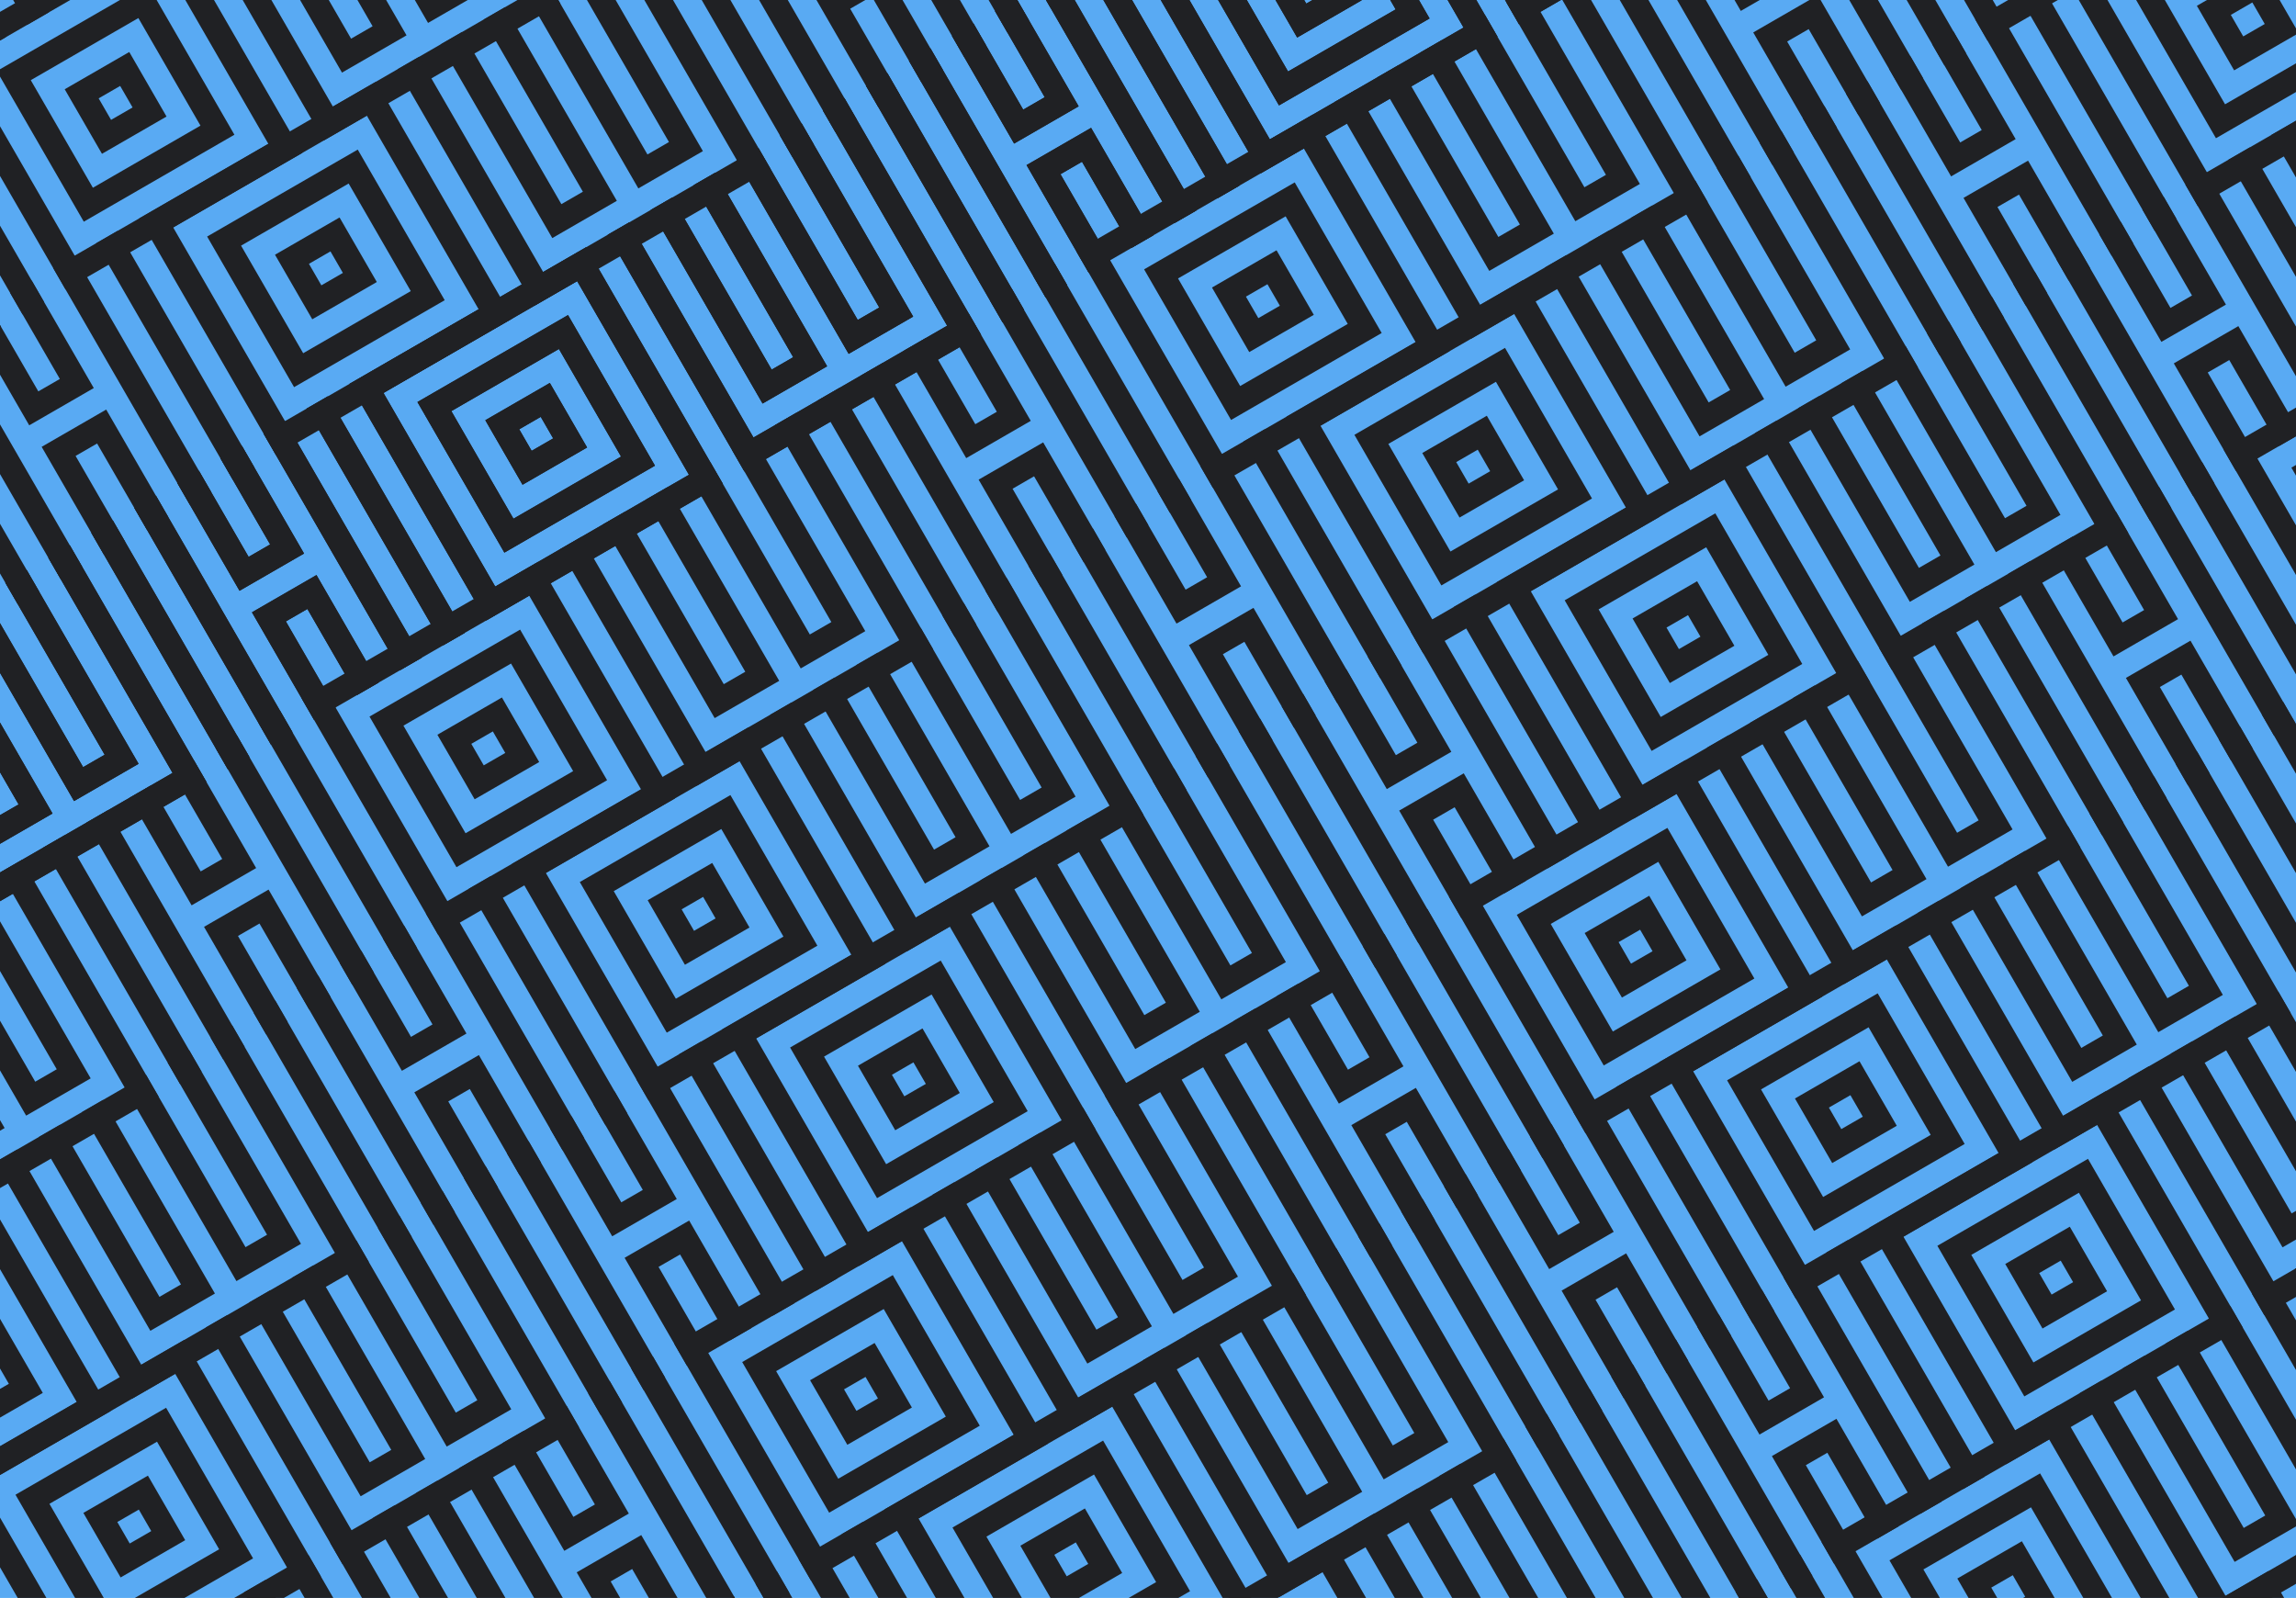 <svg width="944" height="657" viewBox="0 0 944 657" fill="none" xmlns="http://www.w3.org/2000/svg">
<g clip-path="url(#clip0_305_5135)">
<rect width="944" height="657" fill="#59AAF3"/>
<g clip-path="url(#clip1_305_5135)">
<path fill-rule="evenodd" clip-rule="evenodd" d="M-36.057 -92.261L-44.904 -87.153L11.279 10.159L20.126 5.051L-36.057 -92.261ZM-27.21 -97.369L-18.364 -102.476L37.819 -5.164L28.973 -0.057L-27.21 -97.369ZM-115.676 -46.293L-106.829 -51.401L-50.646 45.911L-59.493 51.019L-115.676 -46.293ZM-97.981 -56.508L-89.134 -61.616L-32.951 35.696L-41.798 40.804L-97.981 -56.508ZM-53.749 -82.046L-28.212 -37.813L-54.751 -22.491L-80.289 -66.723L-71.442 -71.831L-51.012 -36.445L-42.166 -41.552L-62.596 -76.939L-53.749 -82.046ZM2.433 15.266L-23.105 -28.967L-49.645 -13.644L-24.107 30.589L-15.26 25.481L-35.691 -9.905L-26.844 -15.013L-6.414 20.373L2.433 15.266Z" fill="#202124"/>
<path fill-rule="evenodd" clip-rule="evenodd" d="M-48.076 622.404L-56.922 627.511L-0.739 724.823L8.107 719.716L-48.076 622.404ZM-127.694 668.372L-118.848 663.264L-62.665 760.576L-71.511 765.684L-127.694 668.372ZM-39.227 617.296L-30.381 612.188L25.802 709.5L16.956 714.608L-39.227 617.296ZM-109.999 658.157L-101.153 653.049L-44.97 750.361L-53.816 755.469L-109.999 658.157ZM-65.768 632.619L-40.23 676.852L-66.77 692.174L-92.307 647.942L-83.461 642.834L-63.031 678.22L-54.184 673.113L-74.614 637.727L-65.768 632.619ZM-9.586 729.931L-35.123 685.698L-61.663 701.021L-36.125 745.253L-27.279 740.146L-47.709 704.76L-38.862 699.652L-18.432 735.038L-9.586 729.931Z" fill="#202124"/>
<path fill-rule="evenodd" clip-rule="evenodd" d="M72.035 564.852L118.003 644.471L38.384 690.439L-7.584 610.82L72.035 564.852ZM75.774 550.898L-21.538 607.081L34.645 704.393L131.957 648.21L75.774 550.898ZM64.556 592.76L90.094 636.993L45.861 662.531L20.323 618.298L64.556 592.76ZM68.295 578.806L6.369 614.559L42.122 676.485L104.048 640.732L68.295 578.806ZM62.185 629.515L57.077 620.668L48.231 625.776L53.338 634.622L62.185 629.515ZM34.276 622.037L60.816 606.714L76.139 633.254L49.599 648.577L34.276 622.037Z" fill="#202124"/>
<path fill-rule="evenodd" clip-rule="evenodd" d="M210.207 579.442L183.667 594.764L137.699 515.145L146.546 510.038L187.406 580.81L196.252 575.703L155.392 504.93L164.239 499.823L210.207 579.442ZM148.282 615.194L174.821 599.872L128.853 520.253L120.007 525.36L160.867 596.133L152.021 601.24L111.16 530.468L102.314 535.575L148.282 615.194ZM238.115 586.92L181.932 489.608L173.086 494.715L224.161 583.181L144.542 629.149L93.467 540.683L84.62 545.791L140.803 643.103L238.115 586.92Z" fill="#202124"/>
<path fill-rule="evenodd" clip-rule="evenodd" d="M571.177 264.875L596.715 309.108L570.175 324.431L544.638 280.198L553.484 275.09L573.914 310.477L582.761 305.369L562.331 269.983L571.177 264.875ZM526.946 290.413L535.792 285.306L591.975 382.618L583.129 387.725L526.946 290.413ZM588.872 254.66L580.026 259.768L636.209 357.079L645.055 351.972L588.872 254.66ZM509.252 300.629L518.099 295.521L574.282 392.833L565.435 397.941L509.252 300.629ZM597.72 249.552L606.567 244.445L662.75 341.757L653.903 346.864L597.72 249.552ZM627.361 362.187L601.823 317.954L575.284 333.277L600.821 377.51L609.668 372.402L589.238 337.016L598.084 331.909L618.514 367.295L627.361 362.187Z" fill="#202124"/>
<path fill-rule="evenodd" clip-rule="evenodd" d="M708.984 197.108L754.952 276.727L675.333 322.695L629.365 243.076L708.984 197.108ZM712.723 183.154L615.411 239.337L671.594 336.649L768.906 280.466L712.723 183.154ZM701.507 225.017L727.044 269.249L682.812 294.787L657.274 250.554L701.507 225.017ZM705.246 211.062L643.32 246.815L679.073 308.741L740.998 272.988L705.246 211.062ZM699.135 261.771L694.028 252.925L685.181 258.032L690.289 266.879L699.135 261.771ZM671.227 254.293L697.767 238.971L713.089 265.51L686.55 280.833L671.227 254.293Z" fill="#202124"/>
<path fill-rule="evenodd" clip-rule="evenodd" d="M785.232 247.451L811.772 232.128L765.804 152.509L756.958 157.617L797.818 228.389L788.971 233.496L748.111 162.724L739.264 167.832L785.232 247.451ZM875.066 219.176L818.883 121.864L810.037 126.971L861.112 215.437L781.493 261.405L730.418 172.939L721.571 178.047L777.754 275.359L875.066 219.176ZM847.159 211.698L820.619 227.021L774.651 147.402L783.498 142.294L824.358 213.066L833.205 207.959L792.344 137.187L801.191 132.079L847.159 211.698Z" fill="#202124"/>
<path fill-rule="evenodd" clip-rule="evenodd" d="M270.399 438.532L261.553 443.639L317.736 540.951L326.582 535.844L270.399 438.532ZM279.246 433.424L288.092 428.317L344.276 525.629L335.429 530.736L279.246 433.424ZM190.78 484.5L199.627 479.393L255.81 576.705L246.964 581.812L190.78 484.5ZM208.475 474.285L217.322 469.177L273.505 566.489L264.658 571.597L208.475 474.285ZM252.707 448.747L278.245 492.98L251.705 508.302L226.167 464.07L235.014 458.962L255.444 494.348L264.291 489.241L243.86 453.854L252.707 448.747ZM308.889 546.059L283.351 501.826L256.812 517.149L282.35 561.382L291.196 556.274L270.766 520.888L279.612 515.78L300.043 551.166L308.889 546.059Z" fill="#202124"/>
<path fill-rule="evenodd" clip-rule="evenodd" d="M390.511 380.98L436.479 460.599L356.861 506.567L310.893 426.948L390.511 380.98ZM394.25 367.026L296.938 423.209L353.122 520.521L450.434 464.338L394.25 367.026ZM383.034 408.889L408.572 453.122L364.339 478.659L338.801 434.427L383.034 408.889ZM386.773 394.935L324.847 430.688L360.6 492.614L422.526 456.861L386.773 394.935ZM380.663 445.644L375.555 436.797L366.708 441.905L371.816 450.751L380.663 445.644ZM352.754 438.166L379.294 422.843L394.617 449.383L368.077 464.705L352.754 438.166Z" fill="#202124"/>
<path fill-rule="evenodd" clip-rule="evenodd" d="M528.685 395.569L502.145 410.892L456.177 331.273L465.024 326.165L505.884 396.938L514.731 391.83L473.87 321.058L482.717 315.95L528.685 395.569ZM556.594 403.047L500.411 305.735L491.564 310.843L542.64 399.308L463.021 445.276L411.945 356.811L403.099 361.918L459.282 459.23L556.594 403.047ZM466.76 431.322L493.3 416L447.332 336.381L438.485 341.488L479.346 412.261L470.499 417.368L429.639 346.596L420.792 351.703L466.76 431.322Z" fill="#202124"/>
<path fill-rule="evenodd" clip-rule="evenodd" d="M889.653 81.003L915.191 125.236L888.651 140.559L863.113 96.326L871.96 91.219L892.39 126.605L901.236 121.497L880.806 86.111L889.653 81.003ZM827.728 116.756L836.574 111.649L892.757 208.961L883.911 214.068L827.728 116.756ZM916.193 65.681L925.04 60.573L981.223 157.885L972.376 162.993L916.193 65.681ZM907.348 70.788L898.501 75.896L954.684 173.208L963.531 168.1L907.348 70.788ZM845.421 106.541L854.268 101.434L910.451 198.746L901.604 203.853L845.421 106.541ZM945.836 178.315L920.299 134.083L893.759 149.405L919.297 193.638L928.143 188.531L907.713 153.144L916.56 148.037L936.99 183.423L945.836 178.315Z" fill="#202124"/>
<path fill-rule="evenodd" clip-rule="evenodd" d="M1027.46 13.237L1073.43 92.856L993.808 138.824L947.84 59.205L1027.46 13.237ZM1031.2 -0.717L933.886 55.466L990.069 152.778L1087.38 96.595L1031.2 -0.717ZM1019.98 41.145L1045.52 85.378L1001.29 110.916L975.748 66.683L1019.98 41.145ZM1023.72 27.191L961.794 62.944L997.547 124.87L1059.47 89.117L1023.72 27.191ZM1017.61 77.9L1012.5 69.053L1003.66 74.161L1008.76 83.007L1017.61 77.9ZM989.701 70.422L1016.24 55.099L1031.56 81.639L1005.02 96.962L989.701 70.422Z" fill="#202124"/>
<path fill-rule="evenodd" clip-rule="evenodd" d="M724.406 530.271L749.943 574.503L723.404 589.826L697.866 545.593L706.713 540.486L727.143 575.872L735.989 570.764L715.559 535.378L724.406 530.271ZM662.481 566.024L671.327 560.916L727.51 658.228L718.664 663.336L662.481 566.024ZM750.947 514.948L759.794 509.84L815.977 607.152L807.131 612.26L750.947 514.948ZM742.102 520.055L733.256 525.163L789.439 622.475L798.285 617.367L742.102 520.055ZM680.176 555.809L689.022 550.701L745.205 648.013L736.359 653.121L680.176 555.809ZM780.589 627.583L755.052 583.35L728.512 598.673L754.05 642.905L762.896 637.798L742.466 602.412L751.313 597.304L771.743 632.69L780.589 627.583Z" fill="#202124"/>
<path fill-rule="evenodd" clip-rule="evenodd" d="M862.212 462.504L908.18 542.122L828.561 588.09L782.593 508.472L862.212 462.504ZM865.951 448.549L768.639 504.733L824.822 602.045L922.134 545.861L865.951 448.549ZM854.734 490.412L880.272 534.645L836.039 560.183L810.501 515.95L854.734 490.412ZM858.473 476.458L796.547 512.211L832.3 574.137L894.226 538.384L858.473 476.458ZM852.363 527.167L847.255 518.32L838.409 523.428L843.516 532.274L852.363 527.167ZM824.455 519.689L850.994 504.366L866.317 530.906L839.777 546.228L824.455 519.689Z" fill="#202124"/>
<path fill-rule="evenodd" clip-rule="evenodd" d="M1028.29 484.571L972.109 387.259L963.262 392.367L1014.34 480.832L934.719 526.8L883.643 438.335L874.797 443.442L930.98 540.754L1028.29 484.571ZM938.458 512.846L964.998 497.523L919.03 417.904L910.183 423.012L951.044 493.784L942.197 498.892L901.337 428.12L892.49 433.227L938.458 512.846ZM1000.38 477.093L973.845 492.416L927.877 412.797L936.723 407.69L977.584 478.462L986.43 473.354L945.57 402.582L954.416 397.474L1000.38 477.093Z" fill="#202124"/>
<path fill-rule="evenodd" clip-rule="evenodd" d="M543.736 646.376L589.704 725.995L510.085 771.963L464.117 692.344L543.736 646.376ZM547.475 632.422L450.163 688.605L506.346 785.917L603.658 729.734L547.475 632.422ZM536.259 674.284L561.796 718.517L517.564 744.055L492.026 699.822L536.259 674.284ZM539.998 660.33L478.072 696.083L513.825 758.009L575.75 722.256L539.998 660.33ZM533.887 711.039L528.78 702.193L519.933 707.3L525.041 716.147L533.887 711.039ZM505.979 703.561L532.519 688.239L547.841 714.778L521.302 730.101L505.979 703.561Z" fill="#202124"/>
<path fill-rule="evenodd" clip-rule="evenodd" d="M619.983 696.717L646.522 681.395L600.554 601.776L591.708 606.883L632.568 677.656L623.722 682.763L582.861 611.991L574.015 617.098L619.983 696.717ZM709.816 668.443L653.633 571.131L644.787 576.238L695.862 664.704L616.243 710.672L565.168 622.206L556.321 627.314L612.504 724.626L709.816 668.443ZM681.909 660.965L655.369 676.287L609.401 596.668L618.248 591.561L659.108 662.333L667.955 657.226L627.094 586.453L635.941 581.346L681.909 660.965Z" fill="#202124"/>
<path fill-rule="evenodd" clip-rule="evenodd" d="M56.982 314.045L30.442 329.368L-15.526 249.749L-6.679 244.642L34.181 315.414L43.028 310.306L2.167 239.534L11.014 234.427L56.982 314.045ZM-4.943 349.798L21.597 334.475L-24.371 254.857L-33.218 259.964L7.643 330.737L-1.204 335.844L-42.064 265.072L-50.911 270.179L-4.943 349.798ZM84.891 321.524L28.708 224.212L19.861 229.319L70.937 317.785L-8.682 363.753L-59.758 275.287L-68.604 280.395L-12.421 377.707L84.891 321.524Z" fill="#202124"/>
<path fill-rule="evenodd" clip-rule="evenodd" d="M417.954 -0.521L443.491 43.712L416.952 59.034L391.414 14.802L400.261 9.694L420.691 45.08L429.537 39.973L409.107 4.587L417.954 -0.521ZM356.029 35.232L364.875 30.125L421.058 127.437L412.212 132.544L356.029 35.232ZM444.497 -15.844L453.343 -20.952L509.526 76.36L500.68 81.468L444.497 -15.844ZM435.65 -10.736L426.803 -5.629L482.987 91.683L491.833 86.576L435.65 -10.736ZM373.724 25.017L382.57 19.909L438.753 117.221L429.907 122.329L373.724 25.017ZM474.137 96.791L448.6 52.558L422.06 67.881L447.598 112.113L456.444 107.006L436.014 71.62L444.861 66.512L465.291 101.898L474.137 96.791Z" fill="#202124"/>
<path fill-rule="evenodd" clip-rule="evenodd" d="M555.761 -68.288L601.729 11.33L522.111 57.298L476.143 -22.32L555.761 -68.288ZM559.5 -82.243L462.188 -26.059L518.372 71.252L615.684 15.069L559.5 -82.243ZM548.284 -40.38L573.822 3.853L529.589 29.391L504.051 -14.842L548.284 -40.38ZM552.023 -54.334L490.097 -18.581L525.85 43.345L587.776 7.592L552.023 -54.334ZM545.914 -3.625L540.807 -12.472L531.96 -7.364L537.068 1.482L545.914 -3.625ZM518.006 -11.103L544.546 -26.426L559.868 0.114L533.329 15.437L518.006 -11.103Z" fill="#202124"/>
<path fill-rule="evenodd" clip-rule="evenodd" d="M632.007 -17.946L658.547 -33.269L612.579 -112.888L603.732 -107.78L644.593 -37.008L635.746 -31.9L594.886 -102.673L586.039 -97.565L632.007 -17.946ZM721.841 -46.221L665.658 -143.533L656.811 -138.425L707.887 -49.96L628.268 -3.992L577.192 -92.457L568.346 -87.35L624.529 9.962L721.841 -46.221ZM693.933 -53.699L667.394 -38.376L621.426 -117.995L630.272 -123.103L671.133 -52.33L679.979 -57.438L639.119 -128.21L647.965 -133.318L693.933 -53.699Z" fill="#202124"/>
<path fill-rule="evenodd" clip-rule="evenodd" d="M126.017 168.028L134.864 162.92L191.047 260.232L182.2 265.339L126.017 168.028ZM37.552 219.103L46.398 213.996L102.582 311.308L93.735 316.415L37.552 219.103ZM117.172 173.135L108.325 178.243L164.508 275.555L173.355 270.447L117.172 173.135ZM55.247 208.888L64.093 203.78L120.276 301.092L111.43 306.2L55.247 208.888ZM99.478 183.35L125.016 227.583L98.476 242.906L72.939 198.673L81.785 193.565L102.215 228.951L111.062 223.844L90.632 188.458L99.478 183.35ZM155.661 280.662L130.123 236.429L103.583 251.752L129.121 295.985L137.967 290.877L117.537 255.491L126.384 250.383L146.814 285.77L155.661 280.662Z" fill="#202124"/>
<path fill-rule="evenodd" clip-rule="evenodd" d="M237.283 115.584L283.251 195.202L203.632 241.17L157.664 161.552L237.283 115.584ZM241.022 101.629L143.71 157.813L199.893 255.125L297.205 198.941L241.022 101.629ZM229.805 143.492L255.343 187.725L211.11 213.263L185.573 169.03L229.805 143.492ZM233.544 129.538L171.619 165.291L207.371 227.217L269.297 191.464L233.544 129.538ZM227.435 180.247L222.328 171.4L213.481 176.508L218.589 185.355L227.435 180.247ZM199.527 172.769L226.067 157.446L241.39 183.986L214.85 199.309L199.527 172.769Z" fill="#202124"/>
<path fill-rule="evenodd" clip-rule="evenodd" d="M403.365 137.65L347.182 40.339L338.336 45.446L389.411 133.911L309.792 179.879L258.717 91.414L249.87 96.522L306.053 193.834L403.365 137.65ZM313.532 165.925L340.071 150.602L294.103 70.984L285.257 76.091L326.117 146.863L317.271 151.971L276.41 81.199L267.564 86.306L313.532 165.925ZM375.458 130.172L348.918 145.495L302.95 65.876L311.797 60.769L352.657 131.541L361.504 126.433L320.644 55.661L329.49 50.554L375.458 130.172Z" fill="#202124"/>
<path fill-rule="evenodd" clip-rule="evenodd" d="M56.982 314.045L30.442 329.368L-15.526 249.749L-6.679 244.642L34.181 315.414L43.028 310.306L2.167 239.534L11.014 234.427L56.982 314.045ZM-4.943 349.798L21.597 334.475L-24.371 254.857L-33.218 259.964L7.643 330.737L-1.204 335.844L-42.064 265.072L-50.911 270.179L-4.943 349.798ZM84.891 321.524L28.708 224.212L19.861 229.319L70.937 317.785L-8.682 363.753L-59.758 275.287L-68.604 280.395L-12.421 377.707L84.891 321.524Z" fill="#202124"/>
<path fill-rule="evenodd" clip-rule="evenodd" d="M417.954 -0.521L443.491 43.712L416.952 59.034L391.414 14.802L400.261 9.694L420.691 45.08L429.537 39.973L409.107 4.587L417.954 -0.521ZM356.029 35.232L364.875 30.125L421.058 127.437L412.212 132.544L356.029 35.232ZM444.497 -15.844L453.343 -20.952L509.526 76.36L500.68 81.468L444.497 -15.844ZM435.65 -10.736L426.803 -5.629L482.987 91.683L491.833 86.576L435.65 -10.736ZM373.724 25.017L382.57 19.909L438.753 117.221L429.907 122.329L373.724 25.017ZM474.137 96.791L448.6 52.558L422.06 67.881L447.598 112.113L456.444 107.006L436.014 71.62L444.861 66.512L465.291 101.898L474.137 96.791Z" fill="#202124"/>
<path fill-rule="evenodd" clip-rule="evenodd" d="M555.761 -68.288L601.729 11.33L522.111 57.298L476.143 -22.32L555.761 -68.288ZM559.5 -82.243L462.188 -26.059L518.372 71.252L615.684 15.069L559.5 -82.243ZM548.284 -40.38L573.822 3.853L529.589 29.391L504.051 -14.842L548.284 -40.38ZM552.023 -54.334L490.097 -18.581L525.85 43.345L587.776 7.592L552.023 -54.334ZM545.914 -3.625L540.807 -12.472L531.96 -7.364L537.068 1.482L545.914 -3.625ZM518.006 -11.103L544.546 -26.426L559.868 0.114L533.329 15.437L518.006 -11.103Z" fill="#202124"/>
<path fill-rule="evenodd" clip-rule="evenodd" d="M632.007 -17.946L658.547 -33.269L612.579 -112.888L603.732 -107.78L644.593 -37.008L635.746 -31.9L594.886 -102.673L586.039 -97.565L632.007 -17.946ZM721.841 -46.221L665.658 -143.533L656.811 -138.425L707.887 -49.96L628.268 -3.992L577.192 -92.457L568.346 -87.35L624.529 9.962L721.841 -46.221ZM693.933 -53.699L667.394 -38.376L621.426 -117.995L630.272 -123.103L671.133 -52.33L679.979 -57.438L639.119 -128.21L647.965 -133.318L693.933 -53.699Z" fill="#202124"/>
<path fill-rule="evenodd" clip-rule="evenodd" d="M126.017 168.028L134.864 162.92L191.047 260.232L182.2 265.339L126.017 168.028ZM37.552 219.103L46.398 213.996L102.582 311.308L93.735 316.415L37.552 219.103ZM117.172 173.135L108.325 178.243L164.508 275.555L173.355 270.447L117.172 173.135ZM55.247 208.888L64.093 203.78L120.276 301.092L111.43 306.2L55.247 208.888ZM99.478 183.35L125.016 227.583L98.476 242.906L72.939 198.673L81.785 193.565L102.215 228.951L111.062 223.844L90.632 188.458L99.478 183.35ZM155.661 280.662L130.123 236.429L103.583 251.752L129.121 295.985L137.967 290.877L117.537 255.491L126.384 250.383L146.814 285.77L155.661 280.662Z" fill="#202124"/>
<path fill-rule="evenodd" clip-rule="evenodd" d="M237.283 115.584L283.251 195.202L203.632 241.17L157.664 161.552L237.283 115.584ZM241.022 101.629L143.71 157.813L199.893 255.125L297.205 198.941L241.022 101.629ZM229.805 143.492L255.343 187.725L211.11 213.263L185.573 169.03L229.805 143.492ZM233.544 129.538L171.619 165.291L207.371 227.217L269.297 191.464L233.544 129.538ZM227.435 180.247L222.328 171.4L213.481 176.508L218.589 185.355L227.435 180.247ZM199.527 172.769L226.067 157.446L241.39 183.986L214.85 199.309L199.527 172.769Z" fill="#202124"/>
<path fill-rule="evenodd" clip-rule="evenodd" d="M403.365 137.65L347.182 40.339L338.336 45.446L389.411 133.911L309.792 179.879L258.717 91.414L249.87 96.522L306.053 193.834L403.365 137.65ZM313.532 165.925L340.071 150.602L294.103 70.984L285.257 76.091L326.117 146.863L317.271 151.971L276.41 81.199L267.564 86.306L313.532 165.925ZM375.458 130.172L348.918 145.495L302.95 65.876L311.797 60.769L352.657 131.541L361.504 126.433L320.644 55.661L329.49 50.554L375.458 130.172Z" fill="#202124"/>
<path fill-rule="evenodd" clip-rule="evenodd" d="M-73.446 47.281L-47.908 91.513L-74.448 106.836L-99.986 62.603L-91.139 57.496L-70.709 92.882L-61.862 87.774L-82.293 52.388L-73.446 47.281ZM-135.371 83.034L-126.524 77.926L-70.341 175.238L-79.188 180.345L-135.371 83.034ZM-46.904 31.958L-38.058 26.85L18.125 124.162L9.279 129.27L-46.904 31.958ZM-55.75 37.065L-64.596 42.173L-8.413 139.485L0.434 134.377L-55.75 37.065ZM-117.676 72.818L-108.83 67.711L-52.647 165.023L-61.493 170.13L-117.676 72.818ZM-17.262 144.592L-42.8 100.36L-69.34 115.682L-43.802 159.915L-34.955 154.808L-55.386 119.421L-46.539 114.314L-26.109 149.7L-17.262 144.592Z" fill="#202124"/>
<path fill-rule="evenodd" clip-rule="evenodd" d="M64.363 -20.487L110.331 59.132L30.712 105.1L-15.256 25.481L64.363 -20.487ZM68.102 -34.441L-29.21 21.742L26.973 119.054L124.285 62.871L68.102 -34.441ZM56.886 7.422L82.423 51.654L38.191 77.192L12.653 32.96L56.886 7.422ZM60.624 -6.532L-1.301 29.221L34.452 91.146L96.377 55.394L60.624 -6.532ZM54.514 44.177L49.407 35.33L40.56 40.438L45.667 49.284L54.514 44.177ZM26.606 36.699L53.145 21.376L68.468 47.916L41.929 63.238L26.606 36.699Z" fill="#202124"/>
<path fill-rule="evenodd" clip-rule="evenodd" d="M230.443 1.581L174.26 -95.731L165.414 -90.624L216.489 -2.158L136.87 43.81L85.795 -44.656L76.948 -39.548L133.131 57.764L230.443 1.581ZM140.61 29.856L167.149 14.533L121.181 -65.086L112.335 -59.978L153.195 10.794L144.349 15.902L103.488 -54.871L94.642 -49.763L140.61 29.856ZM202.536 -5.897L175.996 9.425L130.028 -70.194L138.875 -75.301L179.735 -4.529L188.582 -9.636L147.721 -80.409L156.568 -85.516L202.536 -5.897Z" fill="#202124"/>
<path fill-rule="evenodd" clip-rule="evenodd" d="M128.586 744.52L155.126 729.197L109.158 649.578L100.311 654.686L141.172 725.458L132.325 730.566L91.465 659.794L82.618 664.901L128.586 744.52ZM218.42 716.245L162.237 618.933L153.39 624.041L204.466 712.506L124.847 758.474L73.771 670.009L64.925 675.116L121.108 772.428L218.42 716.245ZM190.512 708.767L163.973 724.09L118.005 644.471L126.851 639.363L167.712 710.136L176.558 705.028L135.698 634.256L144.544 629.148L190.512 708.767Z" fill="#202124"/>
<path fill-rule="evenodd" clip-rule="evenodd" d="M578.024 378.878L586.871 373.771L643.054 471.083L634.207 476.19L578.024 378.878ZM489.559 429.954L498.405 424.847L554.588 522.159L545.742 527.266L489.559 429.954ZM569.179 383.986L560.332 389.093L616.515 486.405L625.362 481.298L569.179 383.986ZM507.254 419.739L516.1 414.631L572.283 511.943L563.437 517.051L507.254 419.739ZM551.487 394.201L577.024 438.434L550.485 453.756L524.947 409.524L533.793 404.416L554.224 439.802L563.07 434.695L542.64 399.309L551.487 394.201ZM607.67 491.513L582.132 447.28L555.593 462.603L581.131 506.836L589.977 501.728L569.547 466.342L578.393 461.235L598.824 496.621L607.67 491.513Z" fill="#202124"/>
<path fill-rule="evenodd" clip-rule="evenodd" d="M689.291 326.434L735.259 406.053L655.64 452.021L609.672 372.402L689.291 326.434ZM693.03 312.48L595.718 368.663L651.901 465.975L749.213 409.792L693.03 312.48ZM681.813 354.343L707.351 398.575L663.118 424.113L637.581 379.881L681.813 354.343ZM685.552 340.389L623.626 376.142L659.379 438.067L721.305 402.314L685.552 340.389ZM679.442 391.097L674.334 382.25L665.488 387.358L670.595 396.204L679.442 391.097ZM651.534 383.619L678.073 368.296L693.396 394.836L666.856 410.158L651.534 383.619Z" fill="#202124"/>
<path fill-rule="evenodd" clip-rule="evenodd" d="M855.37 348.502L799.187 251.19L790.34 256.297L841.416 344.763L761.797 390.731L710.722 302.265L701.875 307.373L758.058 404.685L855.37 348.502ZM765.538 376.777L792.077 361.454L746.109 281.835L737.263 286.943L778.123 357.715L769.277 362.823L728.416 292.05L719.57 297.158L765.538 376.777ZM827.463 341.024L800.923 356.346L754.955 276.727L763.802 271.62L804.662 342.392L813.509 337.285L772.648 266.512L781.495 261.405L827.463 341.024Z" fill="#202124"/>
<path fill-rule="evenodd" clip-rule="evenodd" d="M233.007 578.073L258.545 622.306L232.005 637.628L206.468 593.396L215.314 588.288L235.744 623.674L244.591 618.567L224.161 583.181L233.007 578.073ZM171.082 613.826L179.929 608.718L236.112 706.03L227.265 711.138L171.082 613.826ZM259.55 562.75L268.397 557.643L324.58 654.954L315.733 660.062L259.55 562.75ZM250.704 567.858L241.857 572.965L298.04 670.277L306.887 665.17L250.704 567.858ZM188.777 603.611L197.624 598.503L253.807 695.815L244.96 700.923L188.777 603.611ZM289.191 675.385L263.653 631.152L237.113 646.475L262.651 690.708L271.498 685.6L251.068 650.214L259.914 645.106L280.344 680.493L289.191 675.385Z" fill="#202124"/>
<path fill-rule="evenodd" clip-rule="evenodd" d="M370.817 510.306L416.785 589.925L337.166 635.893L291.198 556.274L370.817 510.306ZM374.556 496.352L277.244 552.535L333.427 649.847L430.739 593.664L374.556 496.352ZM363.34 538.214L388.877 582.447L344.645 607.985L319.107 563.752L363.34 538.214ZM367.079 524.26L305.153 560.013L340.906 621.939L402.831 586.186L367.079 524.26ZM360.968 574.969L355.861 566.123L347.014 571.23L352.122 580.077L360.968 574.969ZM333.06 567.491L359.6 552.169L374.922 578.708L348.383 594.031L333.06 567.491Z" fill="#202124"/>
<path fill-rule="evenodd" clip-rule="evenodd" d="M447.06 560.648L473.6 545.325L427.632 465.707L418.785 470.814L459.645 541.587L450.799 546.694L409.938 475.922L401.092 481.029L447.06 560.648ZM536.894 532.374L480.711 435.062L471.864 440.169L522.94 528.635L443.321 574.603L392.245 486.137L383.399 491.245L439.582 588.557L536.894 532.374ZM508.986 524.895L482.447 540.218L436.479 460.599L445.325 455.491L486.186 526.264L495.032 521.156L454.172 450.384L463.018 445.276L508.986 524.895Z" fill="#202124"/>
<path fill-rule="evenodd" clip-rule="evenodd" d="M896.501 195.006L905.347 189.899L961.53 287.211L952.684 292.318L896.501 195.006ZM808.035 246.082L816.882 240.974L873.065 338.286L864.218 343.394L808.035 246.082ZM887.655 200.114L878.809 205.221L934.992 302.533L943.838 297.426L887.655 200.114ZM825.729 235.867L834.575 230.759L890.758 328.071L881.912 333.179L825.729 235.867ZM869.962 210.329L895.499 254.561L868.96 269.884L843.422 225.651L852.269 220.544L872.699 255.93L881.545 250.822L861.115 215.436L869.962 210.329ZM926.145 307.641L900.608 263.408L874.068 278.731L899.606 322.964L908.452 317.856L888.022 282.47L896.869 277.362L917.299 312.748L926.145 307.641Z" fill="#202124"/>
<path fill-rule="evenodd" clip-rule="evenodd" d="M1007.77 142.562L1053.73 222.181L974.114 268.149L928.146 188.53L1007.77 142.562ZM1011.5 128.608L914.192 184.791L970.375 282.103L1067.69 225.92L1011.5 128.608ZM1000.29 170.471L1025.83 214.703L981.593 240.241L956.055 196.008L1000.29 170.471ZM1004.03 156.516L942.101 192.269L977.854 254.195L1039.78 218.442L1004.03 156.516ZM997.916 207.225L992.809 198.379L983.962 203.486L989.07 212.333L997.916 207.225ZM970.008 199.747L996.548 184.425L1011.87 210.964L985.331 226.287L970.008 199.747Z" fill="#202124"/>
<path fill-rule="evenodd" clip-rule="evenodd" d="M731.25 644.274L740.096 639.167L796.279 736.479L787.433 741.586L731.25 644.274ZM642.784 695.35L651.631 690.242L707.814 787.554L698.967 792.662L642.784 695.35ZM722.404 649.382L713.558 654.489L769.741 751.801L778.587 746.694L722.404 649.382ZM660.479 685.135L669.326 680.027L725.509 777.339L716.662 782.446L660.479 685.135ZM704.711 659.597L730.248 703.83L703.709 719.152L678.171 674.92L687.018 669.812L707.448 705.198L716.294 700.091L695.864 664.704L704.711 659.597ZM760.894 756.909L735.357 712.676L708.817 727.999L734.355 772.232L743.201 767.124L722.771 731.738L731.618 726.63L752.048 762.016L760.894 756.909Z" fill="#202124"/>
<path fill-rule="evenodd" clip-rule="evenodd" d="M842.514 591.831L888.482 671.45L808.863 717.418L762.896 637.799L842.514 591.831ZM846.253 577.877L748.941 634.06L805.124 731.372L902.436 675.189L846.253 577.877ZM835.037 619.739L860.575 663.972L816.342 689.509L790.804 645.277L835.037 619.739ZM838.776 605.785L776.85 641.538L812.603 703.464L874.529 667.711L838.776 605.785ZM832.665 656.493L827.558 647.647L818.711 652.754L823.819 661.601L832.665 656.493ZM804.757 649.015L831.297 633.693L846.62 660.232L820.08 675.555L804.757 649.015Z" fill="#202124"/>
<path fill-rule="evenodd" clip-rule="evenodd" d="M980.691 606.42L954.151 621.742L908.183 542.123L917.03 537.016L957.89 607.788L966.737 602.681L925.876 531.908L934.723 526.801L980.691 606.42ZM1008.6 613.898L952.415 516.586L943.569 521.694L994.644 610.159L915.026 656.127L863.95 567.662L855.104 572.769L911.287 670.081L1008.6 613.898ZM918.766 642.173L945.306 626.85L899.338 547.231L890.491 552.339L931.352 623.111L922.505 628.219L881.645 557.446L872.798 562.554L918.766 642.173Z" fill="#202124"/>
<path fill-rule="evenodd" clip-rule="evenodd" d="M37.285 443.371L10.745 458.694L-35.223 379.075L-26.377 373.967L14.484 444.74L23.33 439.632L-17.53 368.86L-8.684 363.752L37.285 443.371ZM65.193 450.849L9.01 353.537L0.164 358.644L51.239 447.11L-28.38 493.078L-79.455 404.612L-88.302 409.72L-32.119 507.032L65.193 450.849ZM-24.64 479.124L1.899 463.801L-44.069 384.182L-52.915 389.29L-12.055 460.062L-20.901 465.169L-61.762 394.397L-70.608 399.505L-24.64 479.124Z" fill="#202124"/>
<path fill-rule="evenodd" clip-rule="evenodd" d="M424.796 113.482L433.643 108.375L489.826 205.686L480.98 210.794L424.796 113.482ZM336.331 164.558L345.178 159.45L401.361 256.762L392.514 261.87L336.331 164.558ZM415.951 118.59L407.105 123.697L463.288 221.009L472.134 215.902L415.951 118.59ZM354.025 154.342L362.871 149.235L419.054 246.547L410.208 251.654L354.025 154.342ZM398.257 128.805L423.795 173.037L397.256 188.36L371.718 144.127L380.564 139.02L400.995 174.406L409.841 169.298L389.411 133.912L398.257 128.805ZM454.441 226.117L428.903 181.884L402.364 197.207L427.902 241.439L436.748 236.332L416.318 200.946L425.164 195.838L445.595 231.224L454.441 226.117Z" fill="#202124"/>
<path fill-rule="evenodd" clip-rule="evenodd" d="M536.063 61.038L582.031 140.657L502.412 186.625L456.444 107.006L536.063 61.038ZM539.802 47.084L442.49 103.267L498.673 200.579L595.985 144.396L539.802 47.084ZM528.586 88.947L554.124 133.179L509.891 158.717L484.353 114.484L528.586 88.947ZM532.325 74.993L470.399 110.745L506.152 172.671L568.078 136.918L532.325 74.993ZM526.215 125.701L521.107 116.854L512.26 121.962L517.368 130.808L526.215 125.701ZM498.306 118.223L524.846 102.9L540.169 129.44L513.629 144.762L498.306 118.223Z" fill="#202124"/>
<path fill-rule="evenodd" clip-rule="evenodd" d="M674.234 75.627L647.694 90.95L601.726 11.331L610.573 6.224L651.433 76.996L660.28 71.888L619.419 1.116L628.266 -3.991L674.234 75.627ZM702.143 83.106L645.96 -14.206L637.113 -9.099L688.189 79.367L608.57 125.335L557.494 36.869L548.648 41.977L604.831 139.289L702.143 83.106ZM612.31 111.38L638.85 96.058L592.882 16.439L584.036 21.546L624.896 92.319L616.049 97.426L575.189 26.654L566.342 31.762L612.31 111.38Z" fill="#202124"/>
<path fill-rule="evenodd" clip-rule="evenodd" d="M79.78 312.677L105.317 356.91L78.778 372.232L53.24 328L62.087 322.892L82.517 358.278L91.363 353.171L70.933 317.785L79.78 312.677ZM35.548 338.215L44.395 333.107L100.578 430.419L91.731 435.527L35.548 338.215ZM97.475 302.462L88.628 307.569L144.811 404.881L153.658 399.774L97.475 302.462ZM17.855 348.43L26.701 343.323L82.884 440.635L74.038 445.742L17.855 348.43ZM106.321 297.354L115.168 292.246L171.351 389.558L162.505 394.666L106.321 297.354ZM135.963 409.989L110.426 365.756L83.886 381.079L109.424 425.312L118.27 420.204L97.84 384.818L106.687 379.71L127.117 415.096L135.963 409.989Z" fill="#202124"/>
<path fill-rule="evenodd" clip-rule="evenodd" d="M217.587 244.91L263.555 324.529L183.936 370.497L137.968 290.878L217.587 244.91ZM221.326 230.956L124.014 287.139L180.197 384.451L277.509 328.268L221.326 230.956ZM210.109 272.818L235.647 317.051L191.414 342.589L165.876 298.356L210.109 272.818ZM213.848 258.864L151.922 294.617L187.675 356.543L249.601 320.79L213.848 258.864ZM207.738 309.573L202.63 300.726L193.784 305.834L198.891 314.68L207.738 309.573ZM179.83 302.095L206.369 286.772L221.692 313.312L195.152 328.634L179.83 302.095Z" fill="#202124"/>
<path fill-rule="evenodd" clip-rule="evenodd" d="M355.76 259.499L329.221 274.822L283.253 195.203L292.099 190.095L332.96 260.868L341.806 255.76L300.946 184.988L309.792 179.88L355.76 259.499ZM293.834 295.252L320.374 279.93L274.406 200.311L265.559 205.418L306.42 276.191L297.573 281.298L256.713 210.526L247.866 215.633L293.834 295.252ZM383.668 266.977L327.485 169.666L318.638 174.773L369.714 263.239L290.095 309.206L239.019 220.741L230.173 225.849L286.356 323.161L383.668 266.977Z" fill="#202124"/>
<path fill-rule="evenodd" clip-rule="evenodd" d="M672.501 -29.529L681.347 -34.636L737.53 62.676L728.684 67.783L672.501 -29.529ZM734.427 -65.282L725.581 -60.175L781.764 37.137L790.61 32.03L734.427 -65.282ZM743.274 -70.39L752.121 -75.497L808.304 21.815L799.457 26.922L743.274 -70.39ZM654.809 -19.314L663.655 -24.422L719.838 72.89L710.992 77.998L654.809 -19.314ZM716.735 -55.067L742.273 -10.834L715.733 4.488L690.195 -39.745L699.042 -44.852L719.472 -9.466L728.319 -14.573L707.888 -49.96L716.735 -55.067ZM772.919 42.245L747.381 -1.988L720.841 13.335L746.379 57.568L755.226 52.46L734.795 17.074L743.642 11.966L764.072 47.352L772.919 42.245Z" fill="#202124"/>
<path fill-rule="evenodd" clip-rule="evenodd" d="M854.54 -122.834L900.508 -43.215L820.889 2.753L774.921 -76.866L854.54 -122.834ZM858.279 -136.788L760.967 -80.605L817.15 16.707L914.462 -39.476L858.279 -136.788ZM847.062 -94.925L872.6 -50.693L828.367 -25.155L802.829 -69.388L847.062 -94.925ZM850.801 -108.879L788.875 -73.126L824.628 -11.201L886.554 -46.954L850.801 -108.879ZM844.691 -58.17L839.583 -67.017L830.737 -61.91L835.844 -53.063L844.691 -58.17ZM816.783 -65.648L843.322 -80.971L858.645 -54.431L832.105 -39.109L816.783 -65.648Z" fill="#202124"/>
<path fill-rule="evenodd" clip-rule="evenodd" d="M269.568 -32.803L278.415 -37.911L334.598 59.401L325.751 64.508L269.568 -32.803ZM358.034 -83.879L366.88 -88.986L423.063 8.326L414.217 13.433L358.034 -83.879ZM349.188 -78.771L340.342 -73.664L396.525 23.648L405.371 18.541L349.188 -78.771ZM287.262 -43.019L296.108 -48.126L352.291 49.186L343.445 54.293L287.262 -43.019ZM331.495 -68.556L357.032 -24.323L330.493 -9.001L304.955 -53.233L313.802 -58.341L334.232 -22.955L343.078 -28.062L322.648 -63.449L331.495 -68.556ZM387.677 28.756L362.139 -15.477L335.6 -0.154L361.137 44.078L369.984 38.971L349.554 3.585L358.4 -1.523L378.83 33.863L387.677 28.756Z" fill="#202124"/>
<path fill-rule="evenodd" clip-rule="evenodd" d="M469.301 -136.323L515.269 -56.705L435.651 -10.736L389.683 -90.355L469.301 -136.323ZM473.04 -150.277L375.729 -94.094L431.912 3.218L529.224 -52.965L473.04 -150.277ZM461.824 -108.415L487.362 -64.183L443.129 -38.645L417.591 -82.877L461.824 -108.415ZM465.563 -122.369L403.637 -86.616L439.39 -24.691L501.316 -60.444L465.563 -122.369ZM459.452 -71.66L454.345 -80.507L445.498 -75.399L450.606 -66.553L459.452 -71.66ZM431.544 -79.138L458.084 -94.461L473.406 -67.921L446.867 -52.599L431.544 -79.138Z" fill="#202124"/>
<path fill-rule="evenodd" clip-rule="evenodd" d="M13.019 115.315L38.557 159.548L12.017 174.871L-13.521 130.638L-4.674 125.53L15.756 160.917L24.603 155.809L4.172 120.423L13.019 115.315ZM30.713 105.1L21.866 110.208L78.049 207.52L86.896 202.412L30.713 105.1ZM-48.907 151.069L-40.06 145.961L16.123 243.273L7.276 248.381L-48.907 151.069ZM39.559 99.993L48.406 94.885L104.589 192.197L95.742 197.305L39.559 99.993ZM-31.213 140.853L-22.366 135.746L33.817 233.058L24.971 238.165L-31.213 140.853ZM69.203 212.628L43.665 168.395L17.125 183.718L42.663 227.951L51.51 222.843L31.079 187.457L39.926 182.349L60.356 217.736L69.203 212.628Z" fill="#202124"/>
<path fill-rule="evenodd" clip-rule="evenodd" d="M150.825 47.549L196.793 127.168L117.174 173.136L71.206 93.517L150.825 47.549ZM154.564 33.595L57.252 89.778L113.435 187.09L210.747 130.907L154.564 33.595ZM143.348 75.457L168.885 119.69L124.653 145.227L99.115 100.995L143.348 75.457ZM147.087 61.503L85.161 97.256L120.914 159.181L182.839 123.429L147.087 61.503ZM140.976 112.212L135.869 103.365L127.022 108.473L132.13 117.319L140.976 112.212ZM113.068 104.734L139.608 89.411L154.93 115.951L128.391 131.273L113.068 104.734Z" fill="#202124"/>
<path fill-rule="evenodd" clip-rule="evenodd" d="M316.905 69.616L260.722 -27.696L251.876 -22.589L302.951 65.877L223.332 111.845L172.257 23.379L163.41 28.487L219.593 125.799L316.905 69.616ZM227.071 97.891L253.611 82.568L207.643 2.949L198.797 8.057L239.657 78.829L230.81 83.937L189.95 13.164L181.103 18.272L227.071 97.891ZM288.996 62.138L262.457 77.461L216.489 -2.158L225.335 -7.266L266.196 63.507L275.042 58.399L234.182 -12.373L243.028 -17.481L288.996 62.138Z" fill="#202124"/>
<path fill-rule="evenodd" clip-rule="evenodd" d="M593.712 487.773L602.558 482.666L658.741 579.978L649.895 585.085L593.712 487.773ZM664.485 446.913L673.332 441.805L729.515 539.117L720.668 544.225L664.485 446.913ZM576.02 497.988L584.866 492.881L641.049 590.193L632.203 595.3L576.02 497.988ZM655.638 452.021L646.792 457.128L702.975 554.44L711.821 549.333L655.638 452.021ZM637.945 462.236L663.482 506.468L636.943 521.791L611.405 477.558L620.252 472.451L640.682 507.837L649.528 502.729L629.098 467.343L637.945 462.236ZM694.128 559.548L668.591 515.315L642.051 530.637L667.589 574.87L676.435 569.763L656.005 534.376L664.852 529.269L685.282 564.655L694.128 559.548Z" fill="#202124"/>
<path fill-rule="evenodd" clip-rule="evenodd" d="M775.752 394.469L821.72 474.087L742.101 520.055L696.133 440.436L775.752 394.469ZM779.491 380.514L682.179 436.698L738.362 534.009L835.674 477.826L779.491 380.514ZM768.274 422.376L793.812 466.609L749.579 492.147L724.042 447.914L768.274 422.376ZM772.013 408.422L710.088 444.175L745.84 506.101L807.766 470.348L772.013 408.422ZM765.903 459.131L760.795 450.285L751.949 455.392L757.056 464.239L765.903 459.131ZM737.995 451.653L764.534 436.331L779.857 462.87L753.317 478.193L737.995 451.653Z" fill="#202124"/>
<path fill-rule="evenodd" clip-rule="evenodd" d="M913.922 409.058L887.383 424.381L841.415 344.762L850.261 339.655L891.122 410.427L899.968 405.319L859.108 334.547L867.954 329.439L913.922 409.058ZM941.831 416.536L885.648 319.224L876.801 324.332L927.877 412.797L848.258 458.765L797.183 370.3L788.336 375.407L844.519 472.719L941.831 416.536ZM851.997 444.811L878.537 429.488L832.569 349.87L823.722 354.977L864.583 425.749L855.736 430.857L814.876 360.085L806.029 365.192L851.997 444.811Z" fill="#202124"/>
<path fill-rule="evenodd" clip-rule="evenodd" d="M337.162 635.892L328.315 641L384.498 738.312L393.345 733.204L337.162 635.892ZM257.543 681.861L266.39 676.753L322.573 774.065L313.726 779.173L257.543 681.861ZM346.01 630.785L354.856 625.677L411.04 722.989L402.193 728.097L346.01 630.785ZM275.238 671.645L284.085 666.538L340.268 763.85L331.421 768.957L275.238 671.645ZM319.47 646.107L345.007 690.34L318.468 705.663L292.93 661.43L301.776 656.323L322.207 691.709L331.053 686.601L310.623 651.215L319.47 646.107ZM375.653 743.42L350.115 699.187L323.576 714.51L349.114 758.742L357.96 753.635L337.53 718.249L346.376 713.141L366.807 748.527L375.653 743.42Z" fill="#202124"/>
<path fill-rule="evenodd" clip-rule="evenodd" d="M457.278 578.341L503.246 657.96L423.627 703.928L377.659 624.309L457.278 578.341ZM461.017 564.387L363.705 620.57L419.888 717.882L517.2 661.699L461.017 564.387ZM449.801 606.249L475.338 650.482L431.106 676.019L405.568 631.787L449.801 606.249ZM453.54 592.295L391.614 628.048L427.367 689.973L489.292 654.221L453.54 592.295ZM447.429 643.004L442.322 634.157L433.475 639.265L438.583 648.111L447.429 643.004ZM419.521 635.526L446.061 620.203L461.383 646.743L434.844 662.065L419.521 635.526Z" fill="#202124"/>
<path fill-rule="evenodd" clip-rule="evenodd" d="M623.357 600.408L567.174 503.096L558.328 508.203L609.403 596.669L529.784 642.637L478.709 554.171L469.862 559.279L526.045 656.591L623.357 600.408ZM533.524 628.683L560.063 613.36L514.095 533.741L505.249 538.849L546.109 609.621L537.263 614.729L496.402 543.956L487.556 549.064L533.524 628.683ZM595.45 592.93L568.91 608.253L522.942 528.634L531.789 523.526L572.649 594.299L581.496 589.191L540.635 518.419L549.482 513.311L595.45 592.93Z" fill="#202124"/>
<path fill-rule="evenodd" clip-rule="evenodd" d="M912.19 303.901L921.037 298.794L977.22 396.105L968.373 401.213L912.19 303.901ZM974.117 268.149L965.27 273.256L1021.45 370.568L1030.3 365.46L974.117 268.149ZM894.498 314.116L903.345 309.009L959.528 406.321L950.681 411.428L894.498 314.116ZM982.964 263.041L991.81 257.933L1047.99 355.245L1039.15 360.353L982.964 263.041ZM956.425 278.363L981.962 322.596L955.423 337.919L929.885 293.686L938.732 288.579L959.162 323.965L968.008 318.857L947.578 283.471L956.425 278.363ZM1012.61 375.675L987.069 331.443L960.53 346.765L986.067 390.998L994.914 385.89L974.484 350.504L983.33 345.397L1003.76 380.783L1012.61 375.675Z" fill="#202124"/>
<path fill-rule="evenodd" clip-rule="evenodd" d="M928.98 659.865L974.948 739.484L895.329 785.452L849.361 705.833L928.98 659.865ZM932.719 645.911L835.407 702.094L891.59 799.406L988.902 743.223L932.719 645.911ZM921.503 687.773L947.041 732.006L902.808 757.544L877.27 713.311L921.503 687.773ZM925.242 673.819L863.316 709.572L899.069 771.498L960.995 735.745L925.242 673.819ZM919.131 724.528L914.024 715.681L905.177 720.789L910.285 729.635L919.131 724.528ZM891.223 717.05L917.763 701.727L933.086 728.267L906.546 743.589L891.223 717.05Z" fill="#202124"/>
<path fill-rule="evenodd" clip-rule="evenodd" d="M1005.22 710.208L1031.76 694.885L985.796 615.266L976.95 620.374L1017.81 691.146L1008.96 696.254L968.103 625.481L959.257 630.589L1005.22 710.208ZM1095.06 681.933L1038.88 584.621L1030.03 589.728L1081.11 678.194L1001.49 724.162L950.411 635.696L941.565 640.804L997.748 738.116L1095.06 681.933ZM1067.15 674.455L1040.61 689.778L994.645 610.159L1003.49 605.051L1044.35 675.824L1053.2 670.716L1012.34 599.944L1021.18 594.836L1067.15 674.455Z" fill="#202124"/>
<path fill-rule="evenodd" clip-rule="evenodd" d="M-14.426 496.817L31.542 576.436L-48.077 622.404L-94.045 542.785L-14.426 496.817ZM-10.687 482.863L-107.999 539.046L-51.816 636.358L45.496 580.175L-10.687 482.863ZM-21.901 524.725L3.637 568.958L-40.596 594.496L-66.134 550.263L-21.901 524.725ZM-18.162 510.771L-80.088 546.524L-44.335 608.45L17.591 572.697L-18.162 510.771ZM-24.272 561.48L-29.38 552.634L-38.227 557.741L-33.119 566.588L-24.272 561.48ZM-52.181 554.002L-25.641 538.679L-10.318 565.219L-36.858 580.542L-52.181 554.002Z" fill="#202124"/>
<path fill-rule="evenodd" clip-rule="evenodd" d="M151.655 518.884L95.472 421.572L86.626 426.68L137.701 515.145L58.082 561.113L7.007 472.648L-1.84 477.755L54.343 575.067L151.655 518.884ZM61.823 547.159L88.363 531.837L42.395 452.218L33.548 457.325L74.409 528.098L65.562 533.205L24.702 462.433L15.855 467.54L61.823 547.159ZM123.748 511.407L97.208 526.729L51.24 447.11L60.087 442.003L100.947 512.775L109.794 507.668L68.933 436.895L77.78 431.788L123.748 511.407Z" fill="#202124"/>
<path fill-rule="evenodd" clip-rule="evenodd" d="M422.796 232.592L431.642 227.484L487.826 324.796L478.979 329.904L422.796 232.592ZM511.263 181.517L520.109 176.409L576.292 273.721L567.446 278.829L511.263 181.517ZM502.416 186.624L493.569 191.732L549.752 289.044L558.599 283.936L502.416 186.624ZM440.489 222.377L449.336 217.269L505.519 314.581L496.672 319.689L440.489 222.377ZM484.722 196.839L510.26 241.072L483.72 256.395L458.183 212.162L467.029 207.055L487.459 242.441L496.306 237.333L475.876 201.947L484.722 196.839ZM540.906 294.151L515.368 249.919L488.829 265.241L514.366 309.474L523.213 304.366L502.783 268.98L511.629 263.873L532.059 299.259L540.906 294.151Z" fill="#202124"/>
<path fill-rule="evenodd" clip-rule="evenodd" d="M622.526 129.072L668.494 208.691L588.875 254.659L542.907 175.04L622.526 129.072ZM626.265 115.118L528.953 171.301L585.136 268.613L682.448 212.43L626.265 115.118ZM615.049 156.98L640.586 201.213L596.354 226.751L570.816 182.518L615.049 156.98ZM618.788 143.026L556.862 178.779L592.615 240.705L654.541 204.952L618.788 143.026ZM612.677 193.735L607.57 184.889L598.723 189.996L603.831 198.843L612.677 193.735ZM584.769 186.257L611.309 170.934L626.631 197.474L600.092 212.797L584.769 186.257Z" fill="#202124"/>
<path fill-rule="evenodd" clip-rule="evenodd" d="M760.701 143.662L734.162 158.985L688.194 79.366L697.04 74.258L737.901 145.031L746.747 139.923L705.887 69.151L714.733 64.043L760.701 143.662ZM788.61 151.14L732.427 53.828L723.581 58.935L774.656 147.401L695.037 193.369L643.962 104.903L635.115 110.011L691.298 207.323L788.61 151.14ZM698.777 179.415L725.316 164.092L679.348 84.473L670.502 89.581L711.362 160.353L702.516 165.461L661.655 94.689L652.809 99.796L698.777 179.415Z" fill="#202124"/>
<path fill-rule="evenodd" clip-rule="evenodd" d="M166.244 380.711L191.782 424.944L165.242 440.267L139.704 396.034L148.551 390.926L168.981 426.312L177.827 421.205L157.397 385.819L166.244 380.711ZM104.318 416.465L113.164 411.357L169.347 508.669L160.501 513.777L104.318 416.465ZM192.784 365.389L201.631 360.281L257.814 457.593L248.967 462.701L192.784 365.389ZM183.937 370.496L175.091 375.604L231.274 472.916L240.12 467.808L183.937 370.496ZM122.012 406.249L130.859 401.141L187.042 498.453L178.195 503.561L122.012 406.249ZM222.427 478.023L196.89 433.791L170.35 449.113L195.888 493.346L204.734 488.238L184.304 452.852L193.151 447.745L213.581 483.131L222.427 478.023Z" fill="#202124"/>
<path fill-rule="evenodd" clip-rule="evenodd" d="M304.05 312.945L350.018 392.564L270.399 438.532L224.431 358.913L304.05 312.945ZM307.789 298.991L210.477 355.174L266.66 452.486L363.972 396.303L307.789 298.991ZM296.572 340.853L322.11 385.086L277.877 410.623L252.339 366.391L296.572 340.853ZM300.311 326.899L238.385 362.652L274.138 424.578L336.064 388.825L300.311 326.899ZM294.201 377.608L289.093 368.761L280.247 373.869L285.354 382.715L294.201 377.608ZM266.292 370.13L292.832 354.807L308.155 381.347L281.615 396.669L266.292 370.13Z" fill="#202124"/>
<path fill-rule="evenodd" clip-rule="evenodd" d="M442.222 327.534L415.683 342.856L369.715 263.237L378.561 258.13L419.422 328.902L428.268 323.795L387.408 253.022L396.254 247.915L442.222 327.534ZM470.131 335.011L413.948 237.7L405.101 242.807L456.177 331.272L376.558 377.24L325.482 288.775L316.636 293.883L372.819 391.195L470.131 335.011ZM380.297 363.286L406.837 347.964L360.869 268.345L352.022 273.452L392.883 344.225L384.036 349.332L343.176 278.56L334.329 283.668L380.297 363.286Z" fill="#202124"/>
<path fill-rule="evenodd" clip-rule="evenodd" d="M758.962 38.505L767.808 33.398L823.991 130.709L815.145 135.817L758.962 38.505ZM820.888 2.752L812.042 7.86L868.225 105.172L877.071 100.064L820.888 2.752ZM829.735 -2.355L838.582 -7.463L894.765 89.849L885.918 94.957L829.735 -2.355ZM741.27 48.72L750.116 43.613L806.3 140.925L797.453 146.032L741.27 48.72ZM803.196 12.967L828.734 57.2L802.194 72.523L776.657 28.29L785.503 23.183L805.933 58.569L814.78 53.461L794.35 18.075L803.196 12.967ZM859.378 110.279L833.841 66.047L807.301 81.369L832.839 125.602L841.685 120.494L821.255 85.108L830.102 80.001L850.532 115.387L859.378 110.279Z" fill="#202124"/>
<path fill-rule="evenodd" clip-rule="evenodd" d="M941.002 -54.799L986.97 24.82L907.351 70.788L861.383 -8.831L941.002 -54.799ZM944.741 -68.753L847.429 -12.57L903.612 84.742L1000.92 28.559L944.741 -68.753ZM933.524 -26.891L959.062 17.341L914.829 42.879L889.292 -1.353L933.524 -26.891ZM937.263 -40.845L875.338 -5.092L911.09 56.833L973.016 21.081L937.263 -40.845ZM931.153 9.864L926.045 1.017L917.199 6.125L922.306 14.971L931.153 9.864ZM903.245 2.386L929.784 -12.937L945.107 13.603L918.567 28.925L903.245 2.386Z" fill="#202124"/>
</g>
</g>
<defs>
<clipPath id="clip0_305_5135">
<rect width="944" height="657" fill="white"/>
</clipPath>
<clipPath id="clip1_305_5135">
<rect width="2850.02" height="1236.03" fill="white" transform="translate(-1071.1 505.323) rotate(-30)"/>
</clipPath>
</defs>
</svg>
